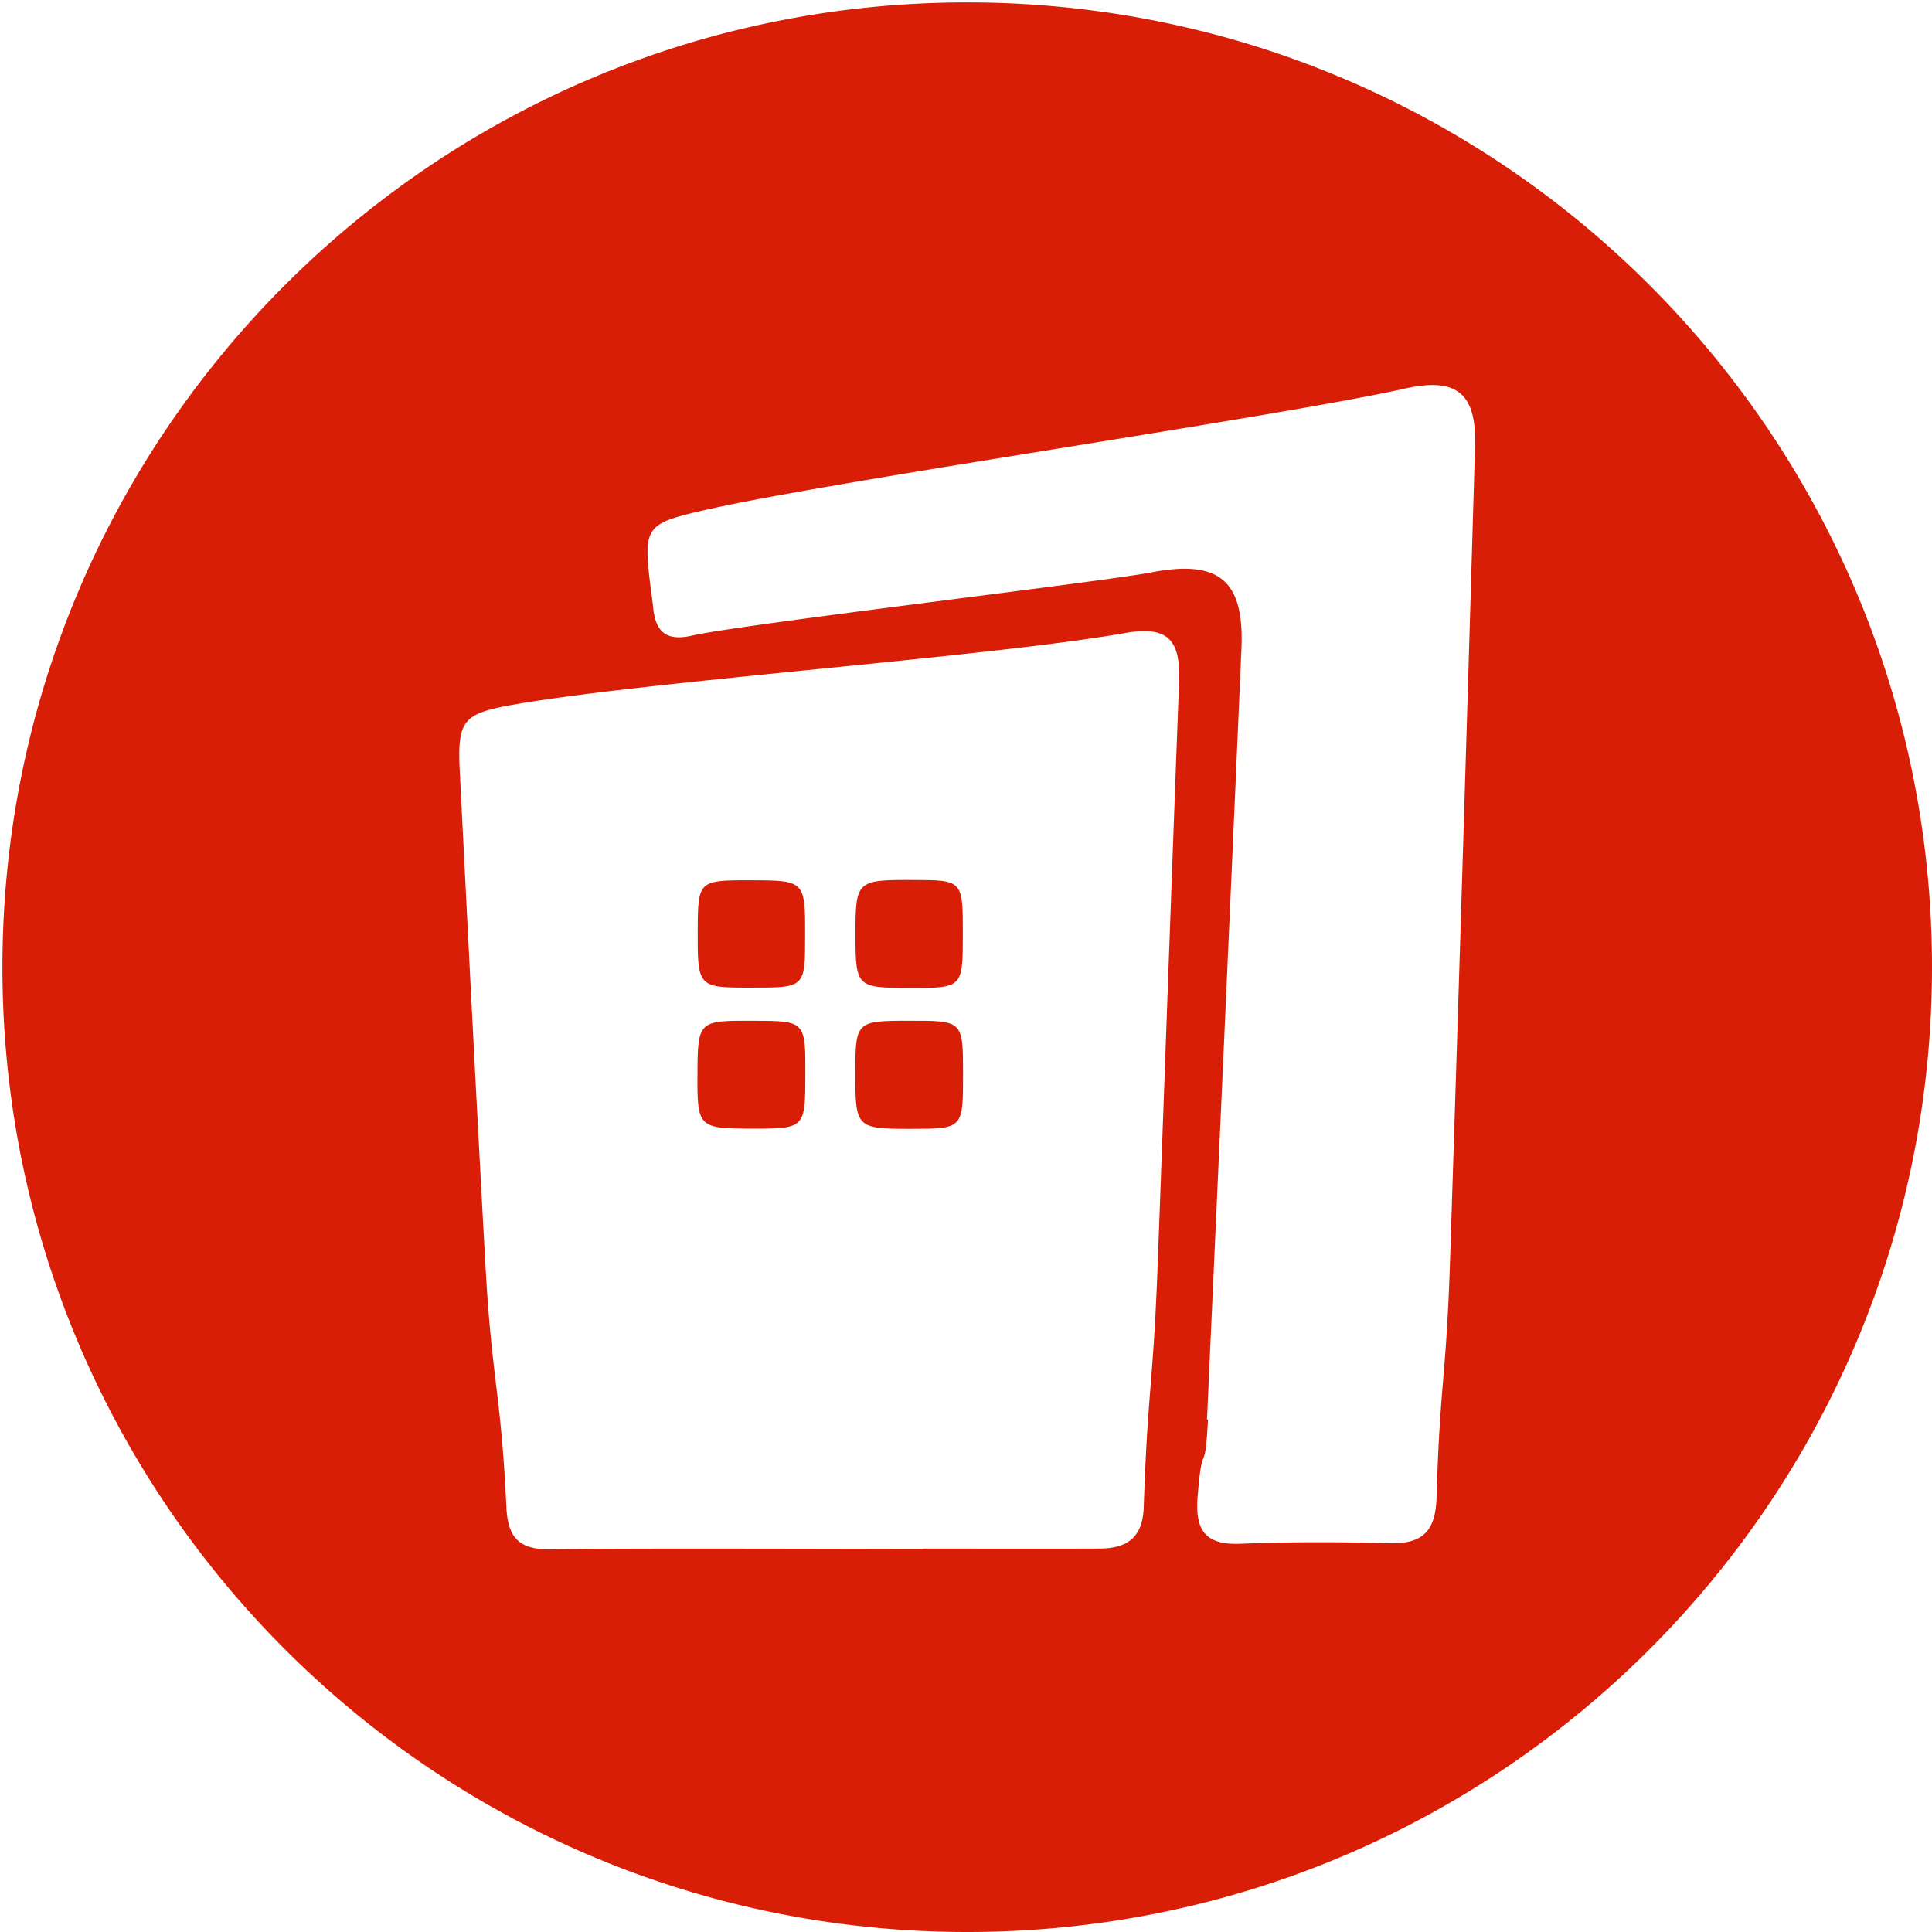 <?xml version="1.0" standalone="no"?><!DOCTYPE svg PUBLIC "-//W3C//DTD SVG 1.1//EN" "http://www.w3.org/Graphics/SVG/1.1/DTD/svg11.dtd"><svg t="1589785762758" class="icon" viewBox="0 0 1024 1024" version="1.1" xmlns="http://www.w3.org/2000/svg" p-id="1202" xmlns:xlink="http://www.w3.org/1999/xlink" width="200" height="200"><defs><style type="text/css"></style></defs><path d="M482.051 541.027c-28.502 0-28.702 0.19-28.717 28.63 0 27.965 0.753 28.687 29.122 28.651 27.995 0 27.995 0 27.98-29.05-0.03-28.272-0.03-28.272-28.385-28.23z m-82.701 0c-29.552-0.113-29.552-0.113-29.69 29.465-0.138 26.695 0.855 27.668 27.719 27.714 29.209 0.102 29.362-0.041 29.465-27.755 0.133-29.332 0.133-29.332-27.494-29.424z m-0.942-17.561c28.175 0.02 28.282-0.051 28.328-26.966 0.067-29.88 0.067-29.88-29.51-29.931-26.824-0.051-27.3 0.394-27.418 25.896-0.117 31.001-0.117 31.001 28.6 31.001z" fill="#d81e06" p-id="1203"></path><path d="M512.637 1.28C230.225 1.28 1.285 230.215 1.285 512.637 1.285 795.055 230.23 1024 512.637 1024c282.413 0 511.358-228.945 511.358-511.363 0-282.422-228.945-511.357-511.358-511.357z m112.3 360.424c-3.978 103.723-7.537 207.462-11.443 311.155-2.314 60.85-5.279 64.97-7.276 125.774-0.512 16.476-8.985 22.082-23.53 22.134-31.155 0.102-62.325 0.015-93.48 0.015v0.174c-28.373 0-167.849-0.497-196.228 0.205-16.036 0.379-23.716-4.3-24.57-22.041-2.878-61.5-7.624-66.241-11.065-127.72-4.869-87.699-9.262-175.423-13.68-263.131-1.321-26.92 2.104-30.156 28.907-34.861 70.751-12.385 252.537-25.313 323.325-37.831 22.886-4.024 29.946 3.041 29.04 26.127z m156.867-125.509a127808.338 127808.338 0 0 1-13.301 433.74c-1.997 60.154-5.355 63.594-7.096 123.758-0.492 17.848-7.419 24.744-25.067 24.258-26.29-0.727-52.648-0.794-78.882 0.276-18.918 0.768-24.074-7.434-22.686-25.056 2.621-32.41 3.737-8.284 5.494-40.765-0.17-0.005-0.328-0.005-0.533-0.025 6.144-136.204 12.375-272.388 18.258-408.607 1.587-36.32-12.017-47.303-47.892-40.38-25.794 4.97-217.62 27.57-243.209 33.458-13.987 3.205-19.45-2.105-20.715-14.966-0.333-3.45-0.855-6.87-1.31-10.296-3.963-32.67-3.165-34.047 29.69-41.466 68.063-15.42 302.098-48.976 370.217-64.193 27.049-6.036 37.841 2.304 37.032 30.264z" fill="#d81e06" p-id="1204"></path><path d="M481.478 523.62c28.804 0.107 28.804 0.107 28.845-28.298 0.026-28.83 0.026-28.83-26.214-28.907-30.253-0.123-30.719 0.313-30.693 29.388 0.04 27.156 0.67 27.75 28.062 27.817z" fill="#d81e06" p-id="1205"></path></svg>